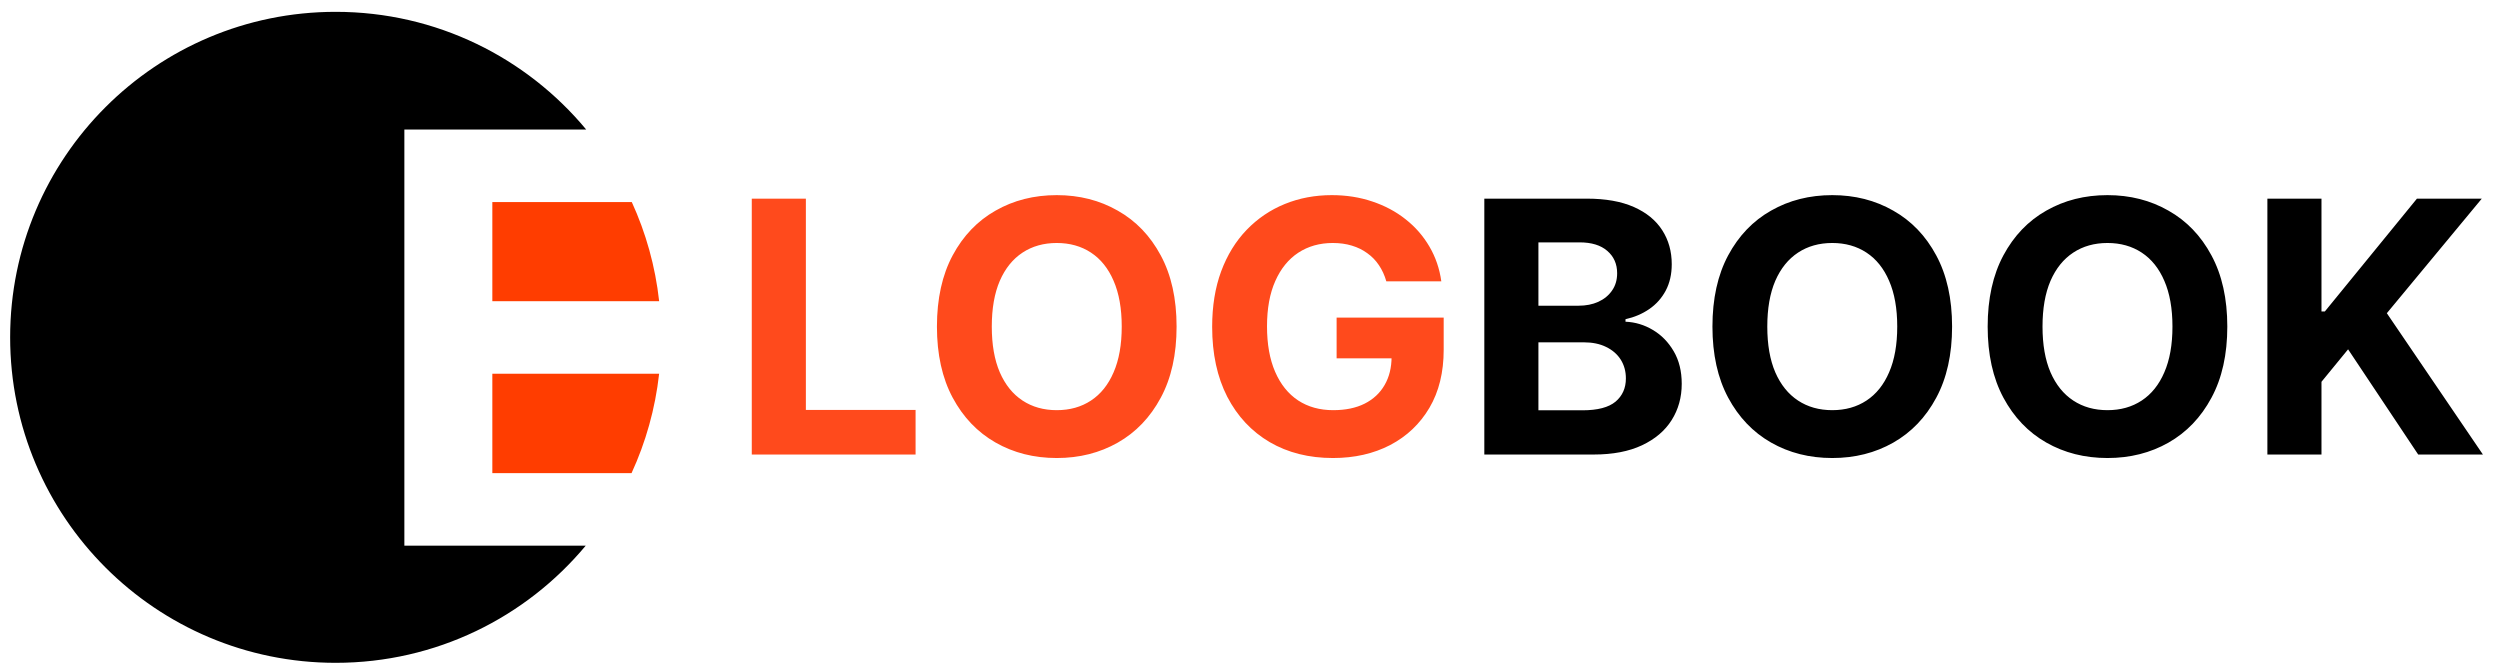 <svg width="169" height="45" viewBox="0 0 169 45" fill="none" xmlns="http://www.w3.org/2000/svg">
<path d="M50.82 30.726V13.428H54.477V27.71H61.893V30.726H50.82ZM79.537 22.077C79.537 23.963 79.18 25.568 78.465 26.891C77.755 28.214 76.787 29.225 75.559 29.923C74.337 30.616 72.963 30.962 71.437 30.962C69.9 30.962 68.52 30.613 67.299 29.915C66.077 29.217 65.111 28.206 64.401 26.883C63.692 25.559 63.337 23.957 63.337 22.077C63.337 20.191 63.692 18.586 64.401 17.262C65.111 15.939 66.077 14.931 67.299 14.239C68.52 13.54 69.9 13.191 71.437 13.191C72.963 13.191 74.337 13.54 75.559 14.239C76.787 14.931 77.755 15.939 78.465 17.262C79.18 18.586 79.537 20.191 79.537 22.077ZM75.829 22.077C75.829 20.855 75.646 19.825 75.28 18.985C74.92 18.146 74.41 17.51 73.751 17.077C73.093 16.643 72.321 16.426 71.437 16.426C70.553 16.426 69.782 16.643 69.123 17.077C68.464 17.51 67.952 18.146 67.586 18.985C67.225 19.825 67.045 20.855 67.045 22.077C67.045 23.299 67.225 24.329 67.586 25.168C67.952 26.007 68.464 26.643 69.123 27.077C69.782 27.511 70.553 27.727 71.437 27.727C72.321 27.727 73.093 27.511 73.751 27.077C74.41 26.643 74.92 26.007 75.28 25.168C75.646 24.329 75.829 23.299 75.829 22.077ZM93.716 19.019C93.598 18.608 93.432 18.245 93.218 17.93C93.004 17.609 92.742 17.338 92.432 17.119C92.128 16.894 91.779 16.722 91.385 16.604C90.997 16.485 90.566 16.426 90.093 16.426C89.209 16.426 88.432 16.646 87.762 17.085C87.097 17.524 86.579 18.163 86.208 19.002C85.836 19.836 85.65 20.855 85.65 22.06C85.65 23.265 85.833 24.29 86.199 25.134C86.565 25.979 87.083 26.624 87.753 27.069C88.423 27.508 89.214 27.727 90.127 27.727C90.954 27.727 91.661 27.581 92.247 27.288C92.838 26.99 93.288 26.57 93.598 26.03C93.913 25.489 94.071 24.85 94.071 24.112L94.814 24.222H90.355V21.469H97.593V23.648C97.593 25.168 97.272 26.474 96.63 27.567C95.988 28.654 95.104 29.493 93.978 30.084C92.852 30.669 91.562 30.962 90.11 30.962C88.488 30.962 87.064 30.605 85.836 29.89C84.608 29.169 83.651 28.147 82.964 26.824C82.283 25.495 81.942 23.918 81.942 22.094C81.942 20.692 82.145 19.442 82.55 18.344C82.961 17.24 83.536 16.305 84.273 15.539C85.011 14.774 85.87 14.191 86.85 13.791C87.829 13.391 88.891 13.191 90.034 13.191C91.013 13.191 91.926 13.335 92.77 13.622C93.615 13.904 94.364 14.303 95.017 14.822C95.676 15.339 96.213 15.956 96.63 16.671C97.047 17.381 97.314 18.163 97.433 19.019H93.716Z" fill="#FF4A1C"/>
<path d="M100.34 30.726V13.428H107.266C108.539 13.428 109.6 13.617 110.45 13.994C111.301 14.371 111.94 14.895 112.368 15.565C112.796 16.229 113.01 16.995 113.01 17.862C113.01 18.538 112.874 19.132 112.604 19.644C112.334 20.151 111.962 20.568 111.489 20.894C111.022 21.215 110.487 21.443 109.884 21.578V21.747C110.543 21.776 111.16 21.961 111.734 22.305C112.314 22.648 112.784 23.13 113.145 23.749C113.505 24.363 113.685 25.095 113.685 25.945C113.685 26.863 113.457 27.682 113.001 28.403C112.551 29.118 111.883 29.684 110.999 30.101C110.115 30.517 109.026 30.726 107.731 30.726H100.34ZM103.997 27.736H106.979C107.998 27.736 108.741 27.541 109.209 27.153C109.676 26.759 109.91 26.235 109.91 25.582C109.91 25.103 109.794 24.681 109.564 24.315C109.333 23.949 109.003 23.662 108.575 23.454C108.153 23.245 107.649 23.141 107.063 23.141H103.997V27.736ZM103.997 20.666H106.709C107.21 20.666 107.655 20.579 108.043 20.404C108.437 20.224 108.747 19.971 108.972 19.644C109.203 19.318 109.319 18.926 109.319 18.47C109.319 17.845 109.096 17.341 108.651 16.958C108.212 16.576 107.587 16.384 106.776 16.384H103.997V20.666ZM131.961 22.077C131.961 23.963 131.603 25.568 130.888 26.891C130.179 28.214 129.21 29.225 127.983 29.923C126.761 30.616 125.387 30.962 123.861 30.962C122.324 30.962 120.944 30.613 119.722 29.915C118.5 29.217 117.535 28.206 116.825 26.883C116.116 25.559 115.761 23.957 115.761 22.077C115.761 20.191 116.116 18.586 116.825 17.262C117.535 15.939 118.5 14.931 119.722 14.239C120.944 13.54 122.324 13.191 123.861 13.191C125.387 13.191 126.761 13.54 127.983 14.239C129.21 14.931 130.179 15.939 130.888 17.262C131.603 18.586 131.961 20.191 131.961 22.077ZM128.253 22.077C128.253 20.855 128.07 19.825 127.704 18.985C127.344 18.146 126.834 17.51 126.175 17.077C125.516 16.643 124.745 16.426 123.861 16.426C122.977 16.426 122.205 16.643 121.547 17.077C120.888 17.51 120.375 18.146 120.009 18.985C119.649 19.825 119.469 20.855 119.469 22.077C119.469 23.299 119.649 24.329 120.009 25.168C120.375 26.007 120.888 26.643 121.547 27.077C122.205 27.511 122.977 27.727 123.861 27.727C124.745 27.727 125.516 27.511 126.175 27.077C126.834 26.643 127.344 26.007 127.704 25.168C128.07 24.329 128.253 23.299 128.253 22.077ZM150.566 22.077C150.566 23.963 150.208 25.568 149.493 26.891C148.784 28.214 147.815 29.225 146.588 29.923C145.366 30.616 143.992 30.962 142.466 30.962C140.929 30.962 139.549 30.613 138.327 29.915C137.105 29.217 136.14 28.206 135.43 26.883C134.721 25.559 134.366 23.957 134.366 22.077C134.366 20.191 134.721 18.586 135.43 17.262C136.14 15.939 137.105 14.931 138.327 14.239C139.549 13.54 140.929 13.191 142.466 13.191C143.992 13.191 145.366 13.54 146.588 14.239C147.815 14.931 148.784 15.939 149.493 17.262C150.208 18.586 150.566 20.191 150.566 22.077ZM146.858 22.077C146.858 20.855 146.675 19.825 146.309 18.985C145.949 18.146 145.439 17.51 144.78 17.077C144.121 16.643 143.35 16.426 142.466 16.426C141.582 16.426 140.81 16.643 140.152 17.077C139.493 17.51 138.98 18.146 138.614 18.985C138.254 19.825 138.074 20.855 138.074 22.077C138.074 23.299 138.254 24.329 138.614 25.168C138.98 26.007 139.493 26.643 140.152 27.077C140.81 27.511 141.582 27.727 142.466 27.727C143.35 27.727 144.121 27.511 144.78 27.077C145.439 26.643 145.949 26.007 146.309 25.168C146.675 24.329 146.858 23.299 146.858 22.077ZM153.275 30.726V13.428H156.932V21.055H157.16L163.385 13.428H167.769L161.35 21.173L167.845 30.726H163.47L158.731 23.614L156.932 25.81V30.726H153.275Z" fill="black"/>
<path d="M44.557 25.265H33.282V31.982H42.693C43.651 29.898 44.293 27.639 44.557 25.265Z" fill="#FF3D00"/>
<path d="M39.597 36.885C35.561 41.726 29.485 44.807 22.69 44.807C10.537 44.807 0.686 34.955 0.686 22.803C0.686 10.651 10.537 0.8 22.69 0.8C29.501 0.8 35.59 3.895 39.626 8.756H27.335V36.885H39.597Z" fill="black"/>
<path d="M42.709 13.659C43.661 15.74 44.298 17.994 44.559 20.362H33.282V13.659H42.709Z" fill="#FF3D00"/>
</svg>
